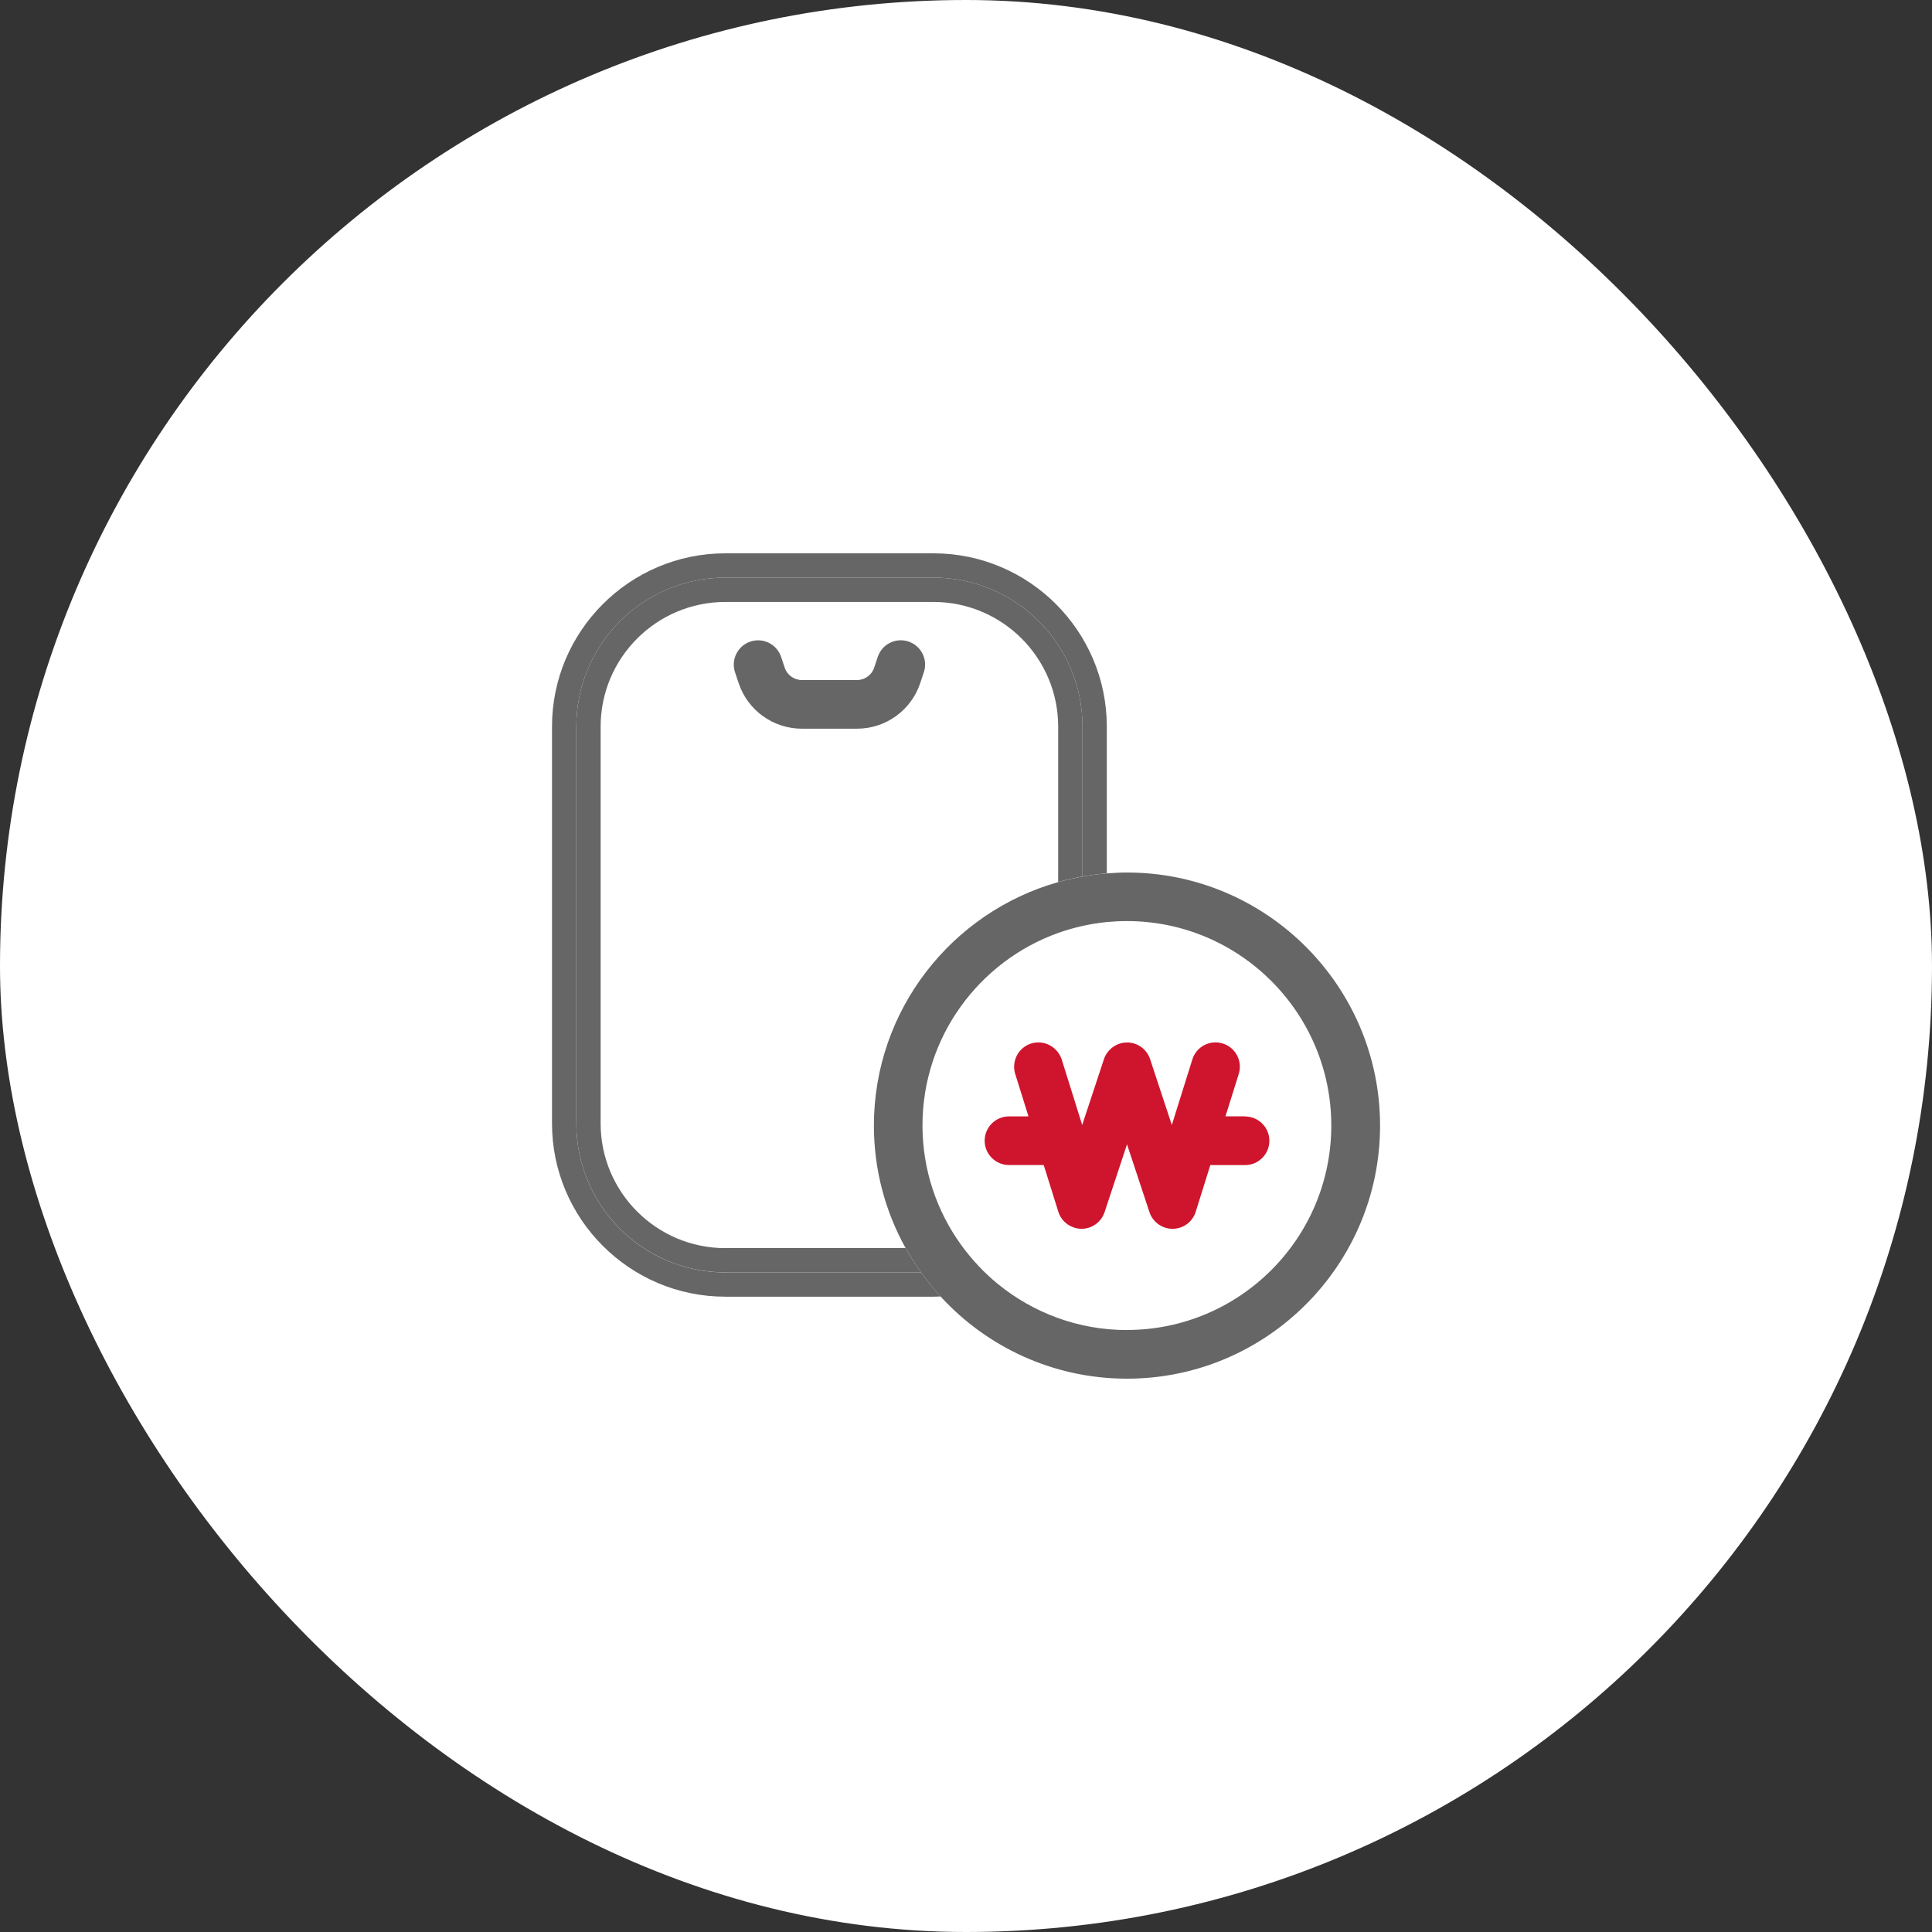 <svg width="140" height="140" viewBox="0 0 140 140" fill="none" xmlns="http://www.w3.org/2000/svg">
<rect x="0" y="0" width="140" height="140" fill="#333333" stroke="none"/>
<rect width="140" height="140" rx="70" fill="white"/>
<g clip-path="url(#clip0_592_556)">
<rect x="42.544" y="41.858" width="35.898" height="49.408" rx="10" fill="white"/>
<circle cx="81.595" cy="81.601" r="16.034" fill="white"/>
<path d="M52.557 92.206C46.596 92.206 41.762 87.373 41.762 81.412V52.653C41.762 46.691 46.596 41.858 52.557 41.858H67.646C73.608 41.858 78.441 46.691 78.441 52.653V63.513C79.02 63.412 79.609 63.337 80.203 63.286V52.653C80.203 45.73 74.569 40.096 67.646 40.096H52.557C45.634 40.096 40 45.73 40 52.653V81.406C40 88.329 45.634 93.963 52.557 93.963H67.646C67.817 93.963 67.984 93.958 68.155 93.948C67.646 93.394 67.178 92.81 66.74 92.201H52.557V92.206Z" fill="#666666"/>
<path d="M52.557 90.444C47.577 90.444 43.524 86.391 43.524 81.412V52.653C43.524 47.673 47.577 43.62 52.557 43.62H67.646C72.626 43.62 76.679 47.673 76.679 52.653V63.916C77.258 63.754 77.842 63.618 78.441 63.513V52.653C78.441 46.691 73.608 41.858 67.646 41.858H52.557C46.596 41.858 41.762 46.691 41.762 52.653V81.406C41.762 87.368 46.596 92.201 52.557 92.201H66.74C66.337 91.637 65.96 91.048 65.622 90.439H52.557V90.444Z" fill="#666666"/>
<path d="M66.69 49.481L66.947 48.71C67.254 47.789 66.75 46.792 65.829 46.485C64.908 46.183 63.911 46.676 63.604 47.603L63.347 48.378C63.171 48.917 62.667 49.279 62.098 49.279H58.111C57.542 49.279 57.038 48.917 56.862 48.378L56.605 47.608C56.298 46.681 55.301 46.183 54.38 46.49C53.458 46.797 52.955 47.794 53.262 48.715L53.519 49.486C54.173 51.469 56.021 52.804 58.111 52.804H62.098C64.188 52.804 66.035 51.469 66.69 49.486V49.481Z" fill="#666666"/>
<path d="M81.663 63.226C81.175 63.226 80.686 63.251 80.208 63.291C79.614 63.336 79.025 63.412 78.446 63.518C77.847 63.623 77.263 63.759 76.684 63.92C68.985 66.095 63.326 73.179 63.326 81.567C63.326 84.785 64.162 87.816 65.627 90.444C65.964 91.053 66.342 91.642 66.745 92.206C67.183 92.815 67.651 93.404 68.16 93.953C71.513 97.608 76.326 99.904 81.668 99.904C91.778 99.904 100.005 91.677 100.005 81.567C100.005 71.457 91.778 63.226 81.668 63.226H81.663ZM81.663 96.38C78.129 96.38 74.881 95.131 72.328 93.057C71.815 92.639 71.332 92.191 70.883 91.708C70.44 91.234 70.028 90.736 69.645 90.207C67.888 87.77 66.846 84.785 66.846 81.557C66.846 75.133 70.954 69.655 76.678 67.606C77.252 67.4 77.837 67.233 78.441 67.097C79.015 66.972 79.604 66.871 80.203 66.815C80.681 66.77 81.17 66.745 81.658 66.745C89.825 66.745 96.47 73.391 96.47 81.562C96.47 89.734 89.825 96.375 81.658 96.375L81.663 96.38Z" fill="#666666"/>
<path d="M90.217 80.893H88.802L89.764 77.822C90.056 76.895 89.537 75.903 88.606 75.616C87.674 75.324 86.688 75.843 86.401 76.774L84.915 81.522L83.34 76.749C83.103 76.029 82.428 75.541 81.668 75.541C81.074 75.541 80.535 75.843 80.213 76.316C80.122 76.447 80.047 76.593 79.996 76.749L78.451 81.427L78.421 81.522L76.935 76.774C76.88 76.593 76.789 76.437 76.689 76.291C76.26 75.682 75.48 75.385 74.725 75.616C73.793 75.908 73.28 76.895 73.567 77.827L74.528 80.898H73.114C72.142 80.898 71.352 81.688 71.352 82.66C71.352 83.632 72.142 84.422 73.114 84.422H75.631L75.863 85.162L76.588 87.478L76.689 87.806C76.85 88.324 77.237 88.722 77.721 88.913C77.917 88.994 78.133 89.039 78.355 89.044H78.37C79.13 89.044 79.805 88.556 80.042 87.836L81.668 82.922L83.294 87.836C83.531 88.556 84.206 89.044 84.966 89.044H84.981C85.746 89.039 86.421 88.541 86.647 87.806L87.705 84.427H90.222C91.194 84.427 91.984 83.637 91.984 82.665C91.984 81.693 91.194 80.903 90.222 80.903L90.217 80.893Z" fill="#CF152D"/>
</g>
<defs>
<clipPath id="clip0_592_556">
<rect width="60" height="59.809" fill="white" transform="translate(40 40.096)"/>
</clipPath>
</defs>
</svg>
